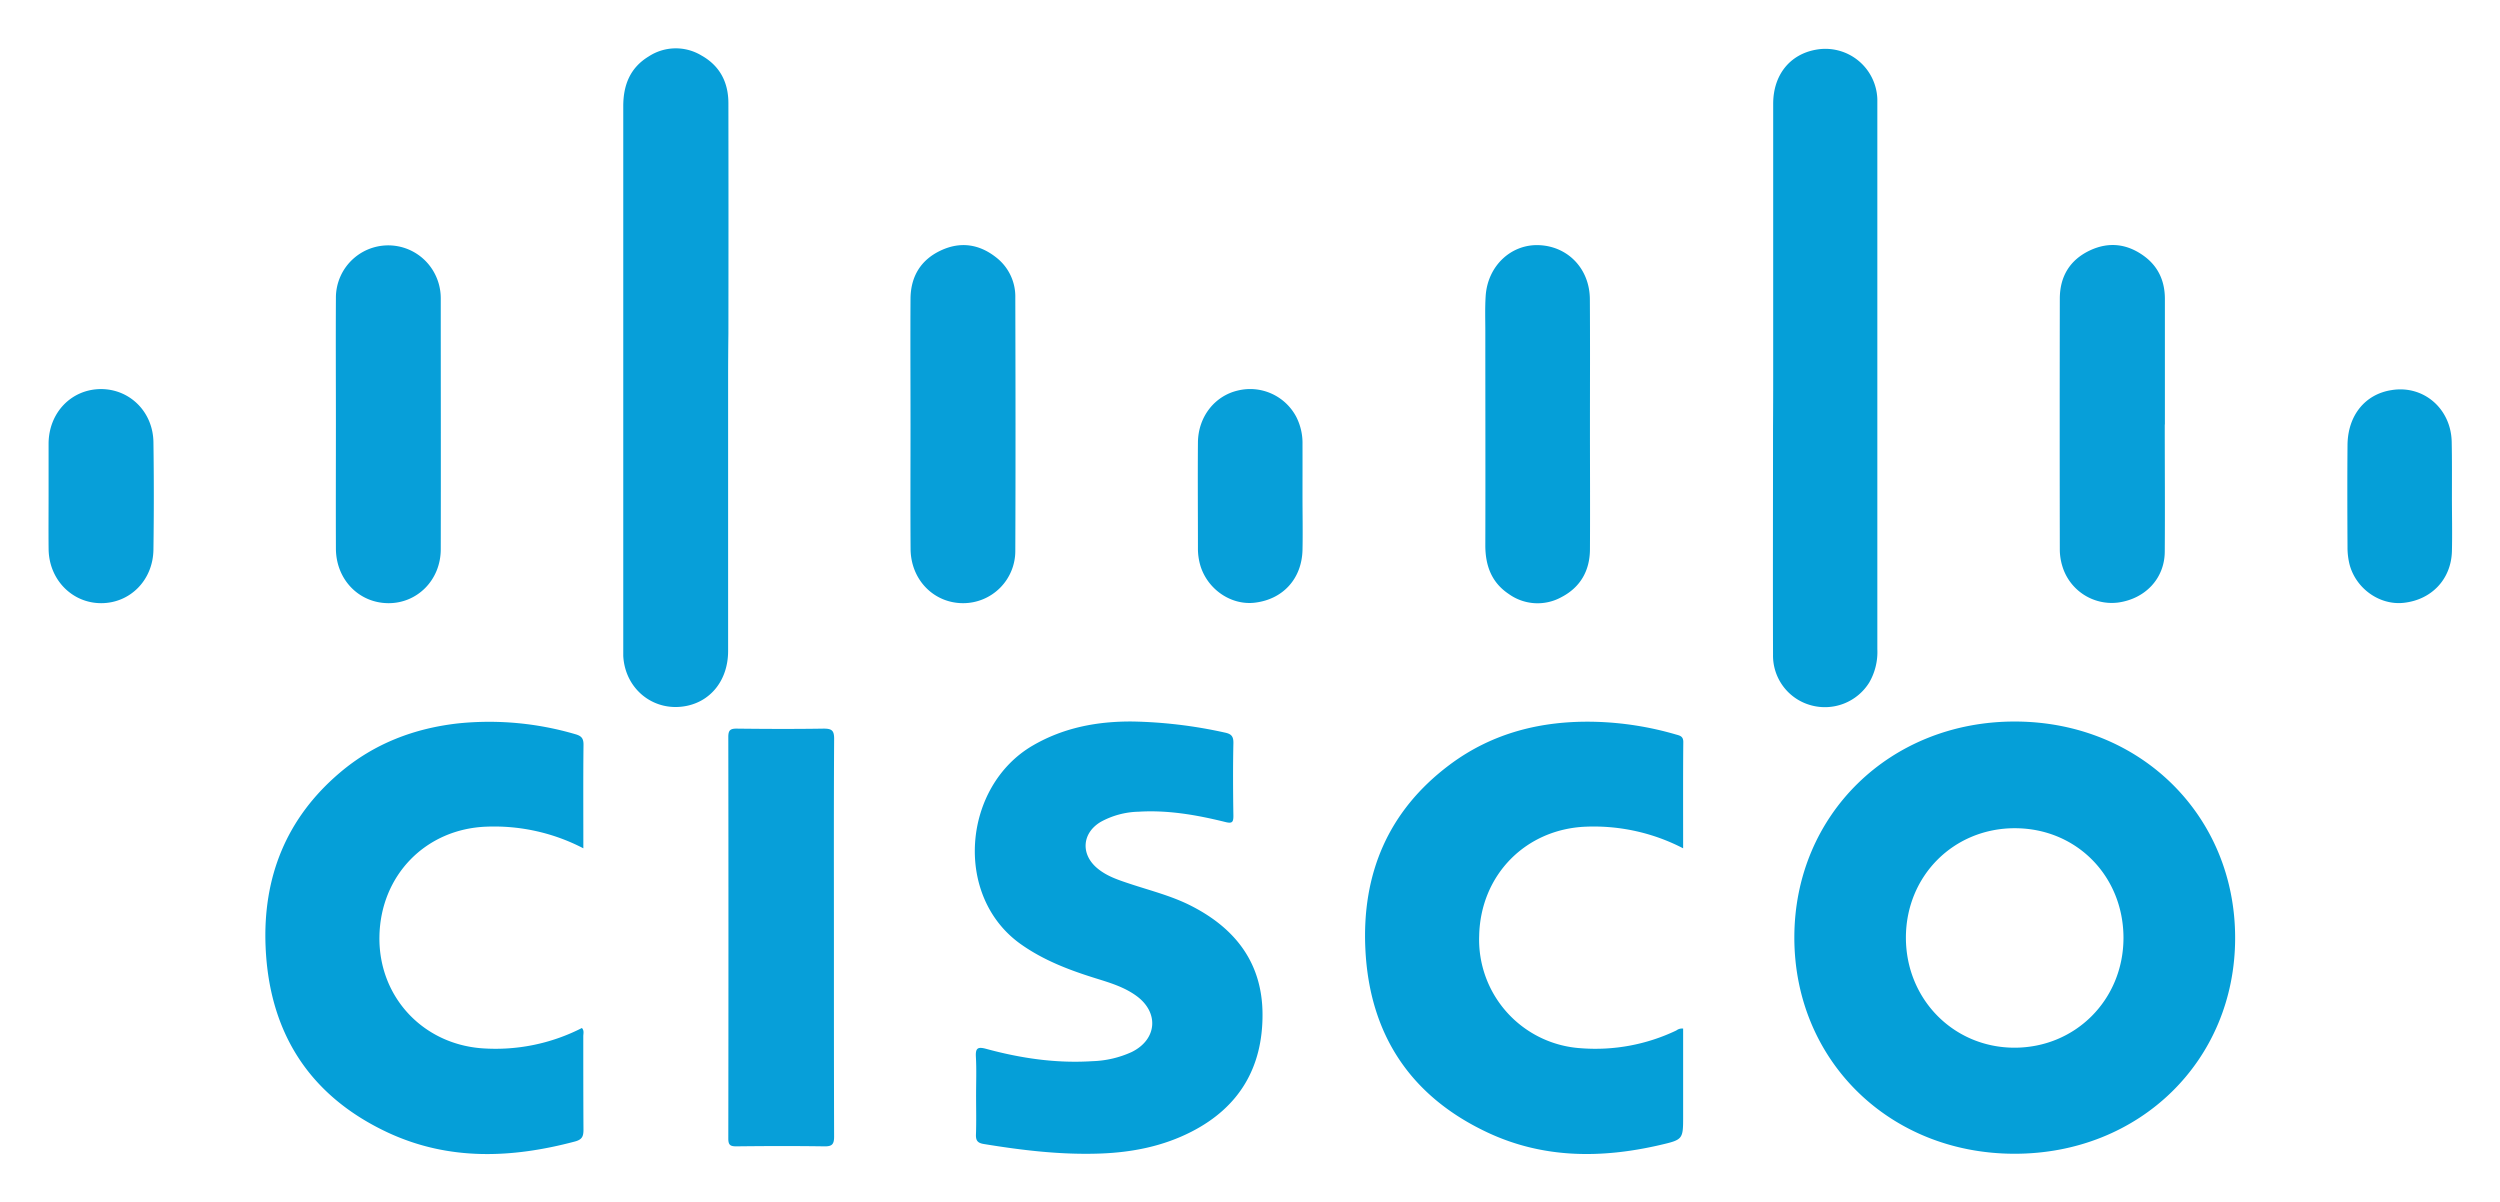 <svg xmlns="http://www.w3.org/2000/svg" role="img" viewBox="-3.20 -10.70 790.40 379.90"><title>Cisco logo</title><defs><style>.cls-1{fill:#059fd8}.cls-2{fill:#079fd9}</style></defs><path d="M703.46 285.86c0 38.77-30.2 68.25-69.78 68.21s-69.6-29.58-69.58-68.4 30.28-68.31 69.78-68.25 69.62 29.67 69.58 68.44zm-35.3 0c0-19.55-14.8-34.61-34.17-34.71s-34.58 14.93-34.62 34.57c0 19.44 15 34.72 34.17 34.82 19.39.07 34.59-15.15 34.62-34.7zM305.4 335.43c0-4 .16-8-.06-11.94-.15-2.73.46-3.34 3.23-2.59 11 3 22.19 4.64 33.64 3.9a32.11 32.11 0 0 0 12.4-2.9c8-3.94 8.7-12.45 1.52-17.71-3.92-2.87-8.53-4.22-13.08-5.64-8.28-2.58-16.3-5.64-23.48-10.72-21.44-15.17-18.41-49.92 3.75-62.82 9.78-5.69 20.4-7.67 31.49-7.6a146.83 146.83 0 0 1 29.28 3.51c2 .42 2.7 1.18 2.66 3.33-.16 7.66-.12 15.33 0 23 0 2-.4 2.47-2.5 1.95-9-2.23-18.1-3.84-27.45-3.27a26 26 0 0 0-12 3.22c-5.81 3.46-6.4 10-1.31 14.46 3 2.62 6.69 3.83 10.38 5.06 6.59 2.2 13.37 3.86 19.61 7.06 14 7.16 22.41 18.11 22.48 34.19.08 16.78-7.3 29.42-22.45 37.17-9 4.62-18.74 6.54-28.77 6.91-12.38.46-24.63-1-36.83-3-2-.31-2.62-1.06-2.55-3 .15-4.21.04-8.39.04-12.57zm223.54-77.93a61.39 61.39 0 0 0-30.67-6.84c-19.05.72-33.38 15.22-33.81 34.43a34.39 34.39 0 0 0 32.19 35.62 59.3 59.3 0 0 0 30.14-5.62 3 3 0 0 1 2.15-.6v27.66c0 7.4 0 7.46-7.41 9.18-18.5 4.27-36.81 4.25-54.3-3.92-24.5-11.45-37.45-31.06-38.75-58-1.15-23.84 7.2-43.73 26.56-58.26 13.66-10.25 29.41-14.11 46.32-13.64a100.38 100.38 0 0 1 25.27 4c1.22.35 2.37.52 2.36 2.39-.1 11.01-.05 22.1-.05 33.6zm-347.71 0a61.09 61.09 0 0 0-30.69-6.84c-19.16.73-33.49 15.39-33.78 34.79-.29 18.8 13.49 33.8 32.28 35.27a59.91 59.91 0 0 0 31.74-6.41c.77.85.43 1.77.43 2.6 0 9.86 0 19.72.06 29.57 0 2.08-.42 3.1-2.67 3.71-20 5.32-39.8 6.13-59-2.74-24.87-11.56-37.7-31.55-38.83-58.85-.91-21.95 6.54-40.63 23.47-55 10.86-9.24 23.67-14.11 37.75-15.63a96.69 96.69 0 0 1 36.62 3.43c1.9.53 2.7 1.22 2.67 3.39-.12 10.71-.05 21.46-.05 32.71z" class="cls-1"/><path d="M227 109.12v86c0 8.89-5.15 15.68-13 17.33-10.3 2.16-19.6-5.12-20.15-15.79V22.86c0-6.66 2.17-12.14 8-15.69a15.66 15.66 0 0 1 16.73-.32c5.83 3.27 8.5 8.49 8.51 15.06q.05 36.43 0 72.87-.09 7.22-.09 14.34z" class="cls-2"/><path d="M557.41 108.75V22.13c0-9.08 5.22-15.62 13.49-17.11a16.44 16.44 0 0 1 19.44 15.66v173.85a19.27 19.27 0 0 1-2.57 10.57 16.51 16.51 0 0 1-18.41 7.18 16.27 16.27 0 0 1-12-16c-.07-23.9 0-47.79 0-71.69q.05-7.92.05-15.84z" class="cls-1"/><path d="M260.45 285.65c0 21 0 42 .06 63 0 2.54-.73 3.12-3.16 3.08-9.26-.14-18.52-.11-27.78 0-1.91 0-2.51-.46-2.51-2.46q.09-63.47 0-126.94c0-2.08.55-2.69 2.65-2.67 9.16.11 18.32.15 27.48 0 2.6 0 3.34.58 3.33 3.26-.13 20.92-.07 41.82-.07 62.73zM681.21 123.5c0 13.44.1 26.87 0 40.31-.09 8.43-6.2 14.84-14.82 16a16.31 16.31 0 0 1-17.6-11.65 18.17 18.17 0 0 1-.76-5q-.07-39.71 0-79.43c0-7 3.18-12.29 9.57-15.28 6.14-2.87 12.06-2 17.4 2.06 4.3 3.3 6.25 7.87 6.25 13.27v39.71zM103 123.31c0-13.24-.07-26.48 0-39.72a16.55 16.55 0 0 1 30.46-9.13 16.85 16.85 0 0 1 2.69 9.33c0 26.38.06 52.77 0 79.15 0 9.73-7.44 17.16-16.67 17.06s-16.44-7.47-16.48-17.26c-.05-13.15 0-26.29 0-39.43zm181.67.13c0-13.24-.08-26.48 0-39.72.06-7 3.23-12.27 9.62-15.25 6.15-2.87 12.06-2 17.37 2.15a15.63 15.63 0 0 1 6.14 12.74c.07 26.68.11 53.36 0 80A16.5 16.5 0 0 1 301.3 180c-9.25 0-16.54-7.37-16.61-17.13-.09-13.15-.02-26.29-.02-39.43z" class="cls-2"/><path d="M499.48 123.62c0 13.13.07 26.27 0 39.4-.05 6.69-3 11.94-9 15.06a15.61 15.61 0 0 1-16.69-1c-5.44-3.63-7.4-9-7.39-15.42.06-22.48 0-45 0-67.45 0-3.78-.14-7.57.11-11.34.63-9.51 8.05-16.46 16.94-16.06 9.17.41 15.95 7.55 16 17.09.09 13.26.03 26.49.03 39.72z" class="cls-1"/><path d="M12.16 146.18v-16.71c.09-9.74 7.23-17.12 16.55-17.16 9.14 0 16.46 7.2 16.6 16.78q.24 17 0 34c-.13 9.63-7.38 16.91-16.52 16.91s-16.51-7.39-16.62-17.1c-.06-5.58-.01-11.15-.01-16.72zm396.44.04c0 5.67.12 11.35 0 17-.24 9-6.11 15.48-14.88 16.6-7.54 1-15.06-4.07-17.39-11.63a19 19 0 0 1-.79-5.59c0-11.15-.09-22.3 0-33.45.09-8.12 5.33-14.72 12.69-16.4a16.48 16.48 0 0 1 18.42 8.39 18.2 18.2 0 0 1 1.95 8.64c.02 5.49 0 10.97 0 16.44z" class="cls-2"/><path d="M772 146.3c0 5.77.14 11.55 0 17.32-.26 8.83-6.44 15.31-15.25 16.27-7.51.82-15-4.39-17.08-12a22 22 0 0 1-.68-5.6c-.06-10.75-.09-21.51 0-32.26.07-9.38 5.56-16.12 13.95-17.4C763 111 771.71 118.45 771.93 129c.12 5.75.07 11.53.07 17.3z" class="cls-1"/></svg>